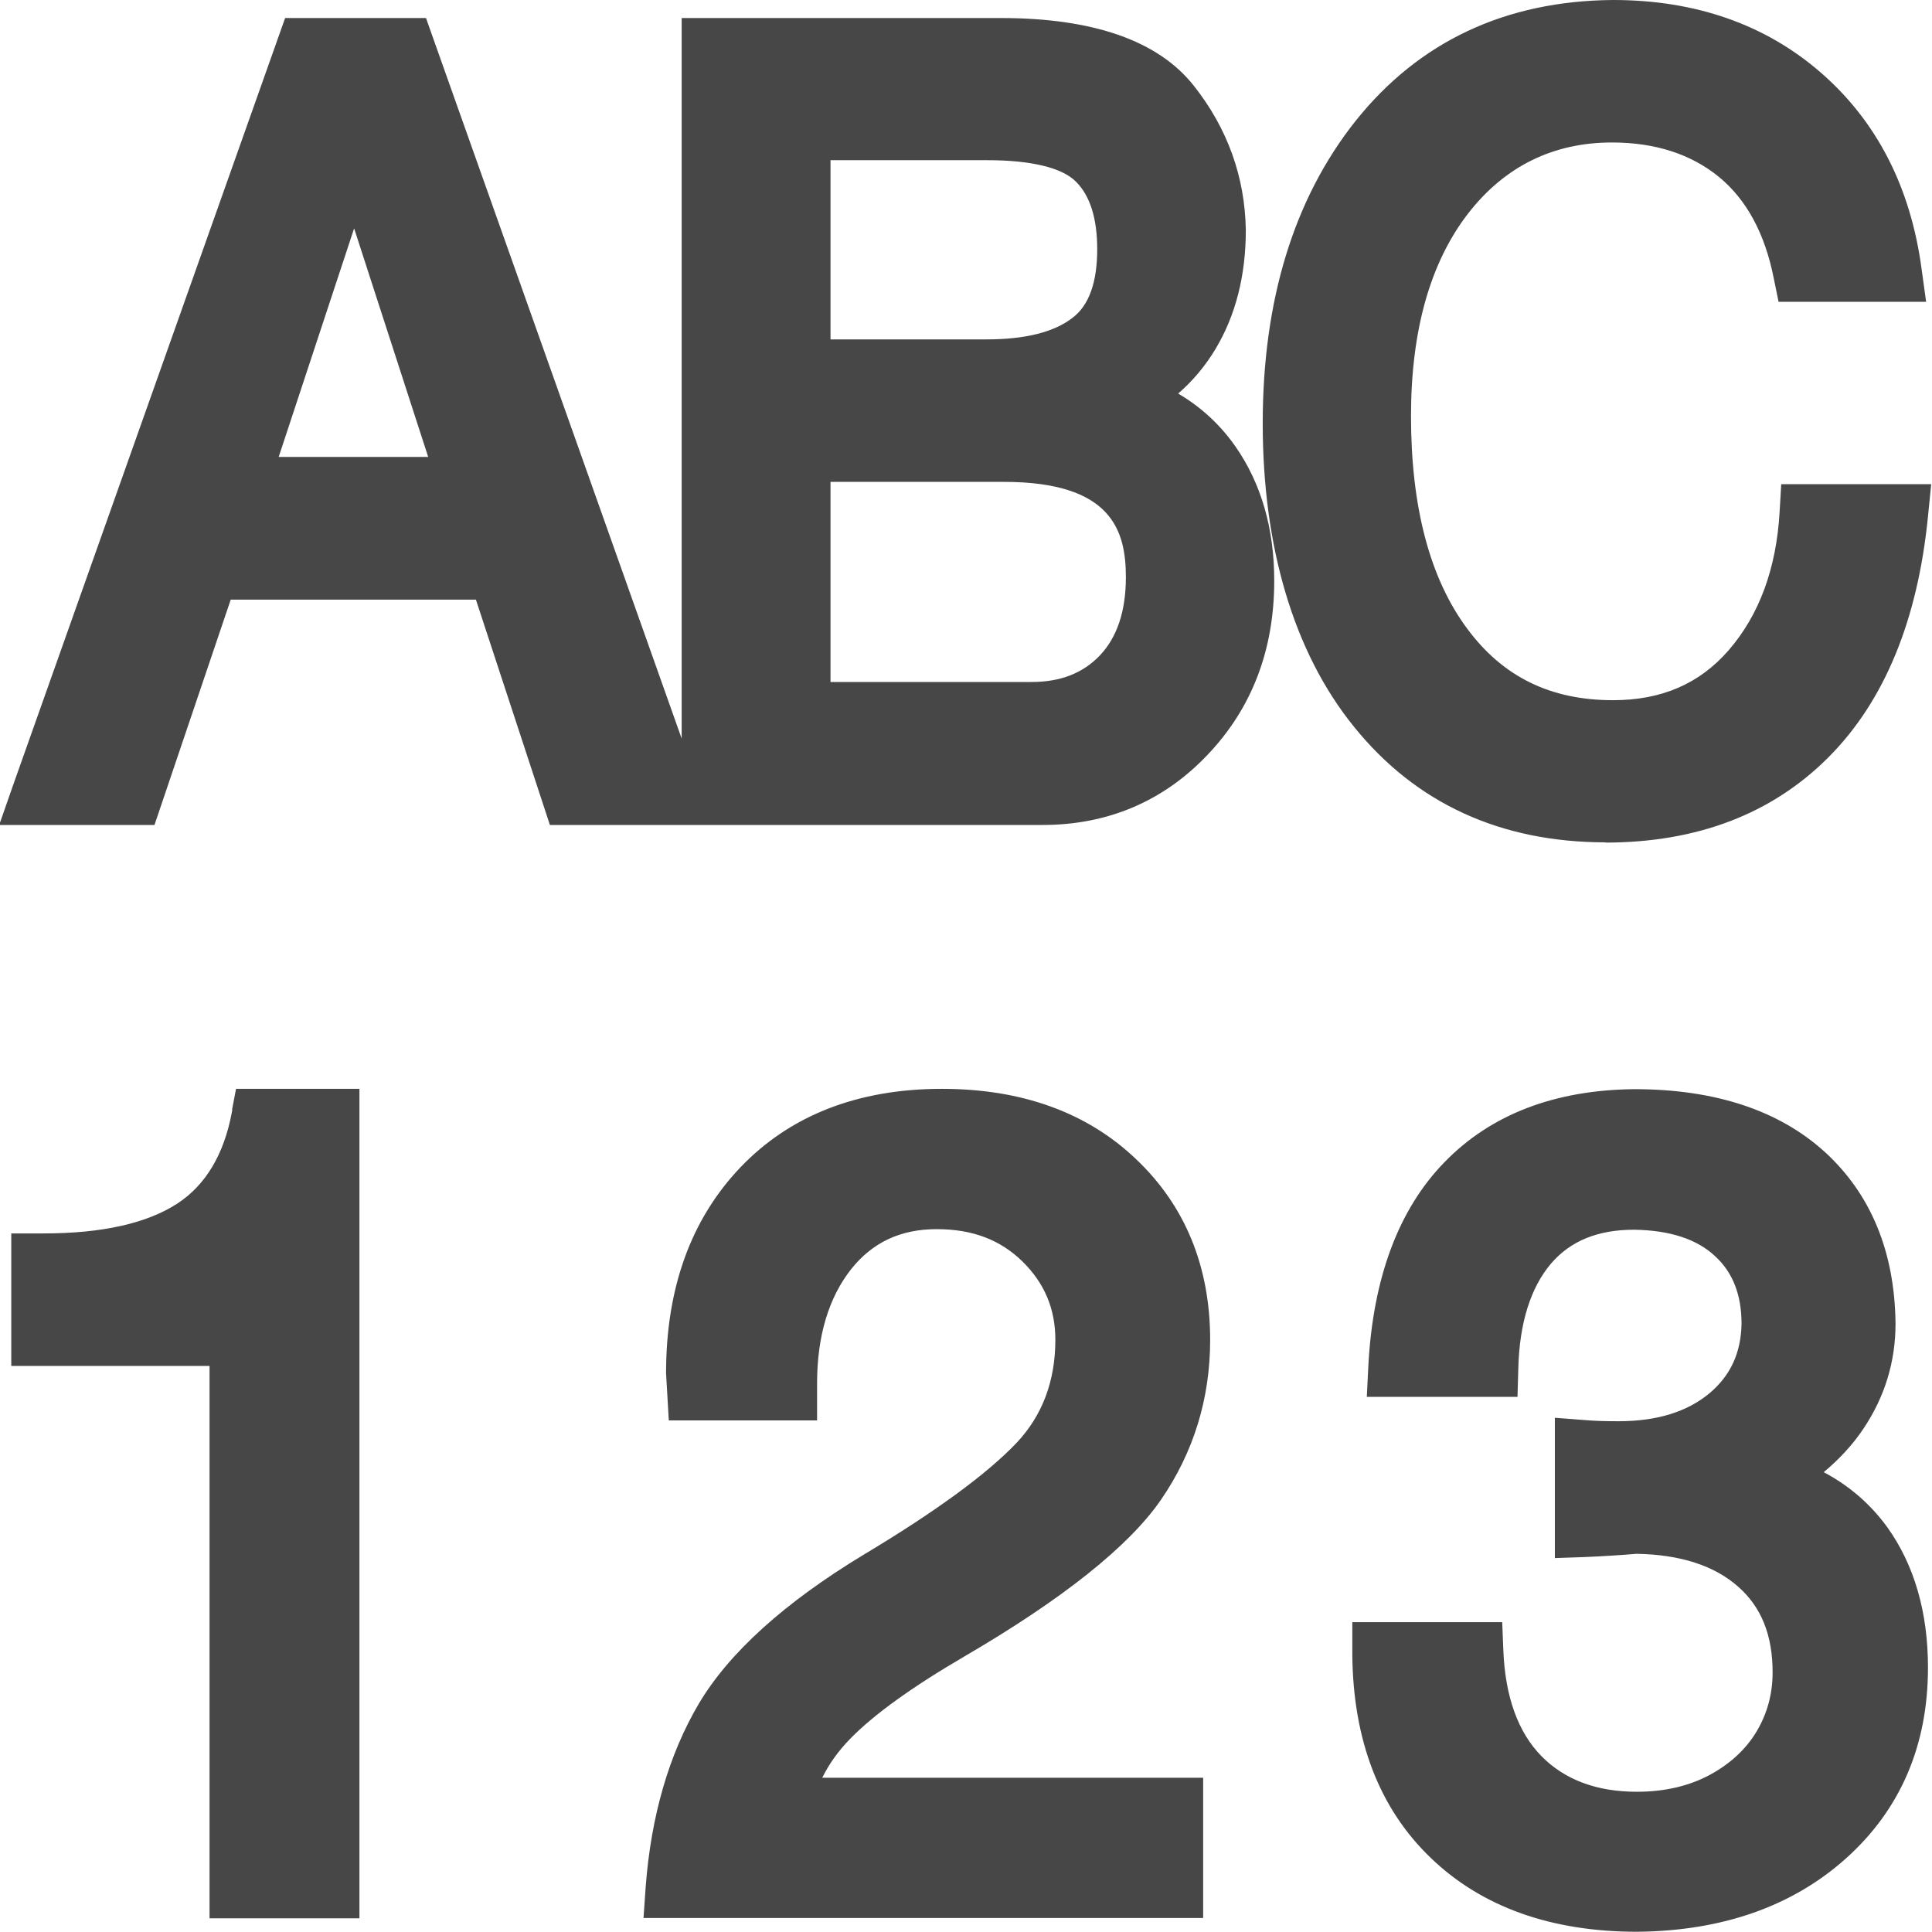 <svg width="24" height="24" viewBox="0 0 24 24" fill="none" xmlns="http://www.w3.org/2000/svg">
  <path fill-rule="evenodd" clip-rule="evenodd"
    d="M19.938 10.467C21.081 10.467 22.014 10.111 22.717 9.404C23.41 8.708 23.823 7.701 23.95 6.415L23.99 6.015H22.127L22.107 6.358C22.067 7.061 21.854 7.638 21.477 8.074C21.114 8.494 20.641 8.698 20.038 8.698C19.261 8.698 18.668 8.408 18.225 7.808C17.762 7.185 17.528 6.298 17.528 5.169C17.528 4.102 17.768 3.256 18.242 2.646C18.695 2.066 19.295 1.77 20.024 1.77C20.558 1.77 21.004 1.913 21.351 2.196C21.694 2.476 21.924 2.899 22.034 3.456L22.094 3.749H23.927L23.87 3.336C23.733 2.319 23.31 1.503 22.62 0.903C21.931 0.303 21.061 0 20.038 0C18.701 0.01 17.625 0.517 16.839 1.503C16.072 2.469 15.686 3.732 15.686 5.259C15.686 6.785 16.066 8.098 16.819 9.027C17.588 9.981 18.642 10.464 19.948 10.464L19.938 10.467ZM14.639 4.886C14.819 4.729 14.973 4.546 15.099 4.336C15.349 3.92 15.476 3.423 15.476 2.86C15.466 2.2 15.249 1.594 14.829 1.064C14.389 0.507 13.583 0.224 12.433 0.224H8.468V9.175L5.378 0.467L5.292 0.224H3.542L0.16 9.761L-0.01 10.248H1.919L2.866 7.449H5.912L6.831 10.248H12.953C13.759 10.248 14.453 9.955 15.002 9.375C15.552 8.798 15.829 8.072 15.829 7.215C15.829 6.569 15.669 6.009 15.349 5.549C15.159 5.276 14.919 5.056 14.636 4.889L14.639 4.886ZM3.462 5.676L4.399 2.837L5.319 5.676H3.462ZM13.986 7.172C13.986 7.592 13.876 7.918 13.663 8.142C13.45 8.365 13.17 8.472 12.813 8.472H10.317V5.986H12.47C13.806 5.986 13.986 6.586 13.986 7.169V7.172ZM10.317 4.216V1.99H12.27C12.806 1.99 13.196 2.083 13.366 2.257C13.543 2.433 13.63 2.717 13.63 3.096C13.63 3.503 13.53 3.79 13.326 3.946C13.096 4.126 12.736 4.216 12.253 4.216H10.317ZM2.879 13.823L2.886 13.789H2.882L2.932 13.526H4.465V23.83H2.603V16.968H0.14V15.322H0.543C1.27 15.322 1.829 15.196 2.206 14.949C2.556 14.719 2.782 14.339 2.879 13.823ZM11.973 20.581C13.203 19.864 14.023 19.208 14.419 18.635C14.826 18.045 15.033 17.375 15.033 16.645C15.033 15.735 14.723 14.976 14.109 14.396C13.503 13.819 12.693 13.526 11.7 13.526C10.657 13.526 9.814 13.856 9.197 14.502C8.584 15.146 8.274 15.999 8.274 17.058L8.308 17.645H10.15V17.185C10.15 16.599 10.294 16.119 10.574 15.765C10.84 15.432 11.187 15.269 11.637 15.269C12.087 15.269 12.43 15.405 12.703 15.672C12.976 15.942 13.11 16.259 13.11 16.645C13.11 17.158 12.946 17.588 12.627 17.925C12.263 18.308 11.623 18.778 10.727 19.314C9.741 19.911 9.054 20.534 8.681 21.164C8.311 21.79 8.088 22.557 8.021 23.437L7.994 23.826H14.946V22.084H10.214C10.3 21.91 10.417 21.747 10.564 21.597C10.857 21.297 11.334 20.954 11.98 20.577L11.973 20.581ZM23.15 17.745C23.017 17.945 22.85 18.125 22.654 18.289H22.657C22.977 18.459 23.24 18.689 23.447 18.975C23.78 19.442 23.95 20.028 23.95 20.715C23.95 21.684 23.607 22.481 22.93 23.087C22.267 23.68 21.397 23.987 20.338 23.997C19.271 23.997 18.408 23.69 17.775 23.081C17.135 22.468 16.809 21.618 16.799 20.558V20.151H18.661L18.675 20.501C18.698 21.078 18.858 21.521 19.151 21.818C19.441 22.111 19.838 22.258 20.334 22.258C20.684 22.258 20.991 22.184 21.247 22.044C21.497 21.908 21.694 21.724 21.824 21.504C21.954 21.284 22.02 21.041 22.02 20.775C22.02 20.315 21.881 19.965 21.594 19.712C21.297 19.448 20.874 19.312 20.331 19.302C20.141 19.318 19.924 19.332 19.691 19.342L19.315 19.355V17.612L19.704 17.642C19.821 17.652 19.954 17.655 20.108 17.655C20.581 17.655 20.957 17.539 21.234 17.309C21.497 17.089 21.627 16.806 21.634 16.446C21.634 16.086 21.527 15.809 21.307 15.606C21.081 15.393 20.744 15.283 20.301 15.276C19.851 15.276 19.511 15.413 19.268 15.696C19.015 15.993 18.875 16.433 18.861 16.999L18.851 17.352H16.979L16.998 16.969C17.055 15.873 17.375 15.02 17.945 14.436C18.521 13.843 19.314 13.54 20.301 13.53C21.304 13.53 22.097 13.793 22.664 14.306C23.24 14.83 23.537 15.549 23.547 16.442C23.547 16.916 23.413 17.352 23.15 17.745Z"
    fill="#474747" />
</svg>
